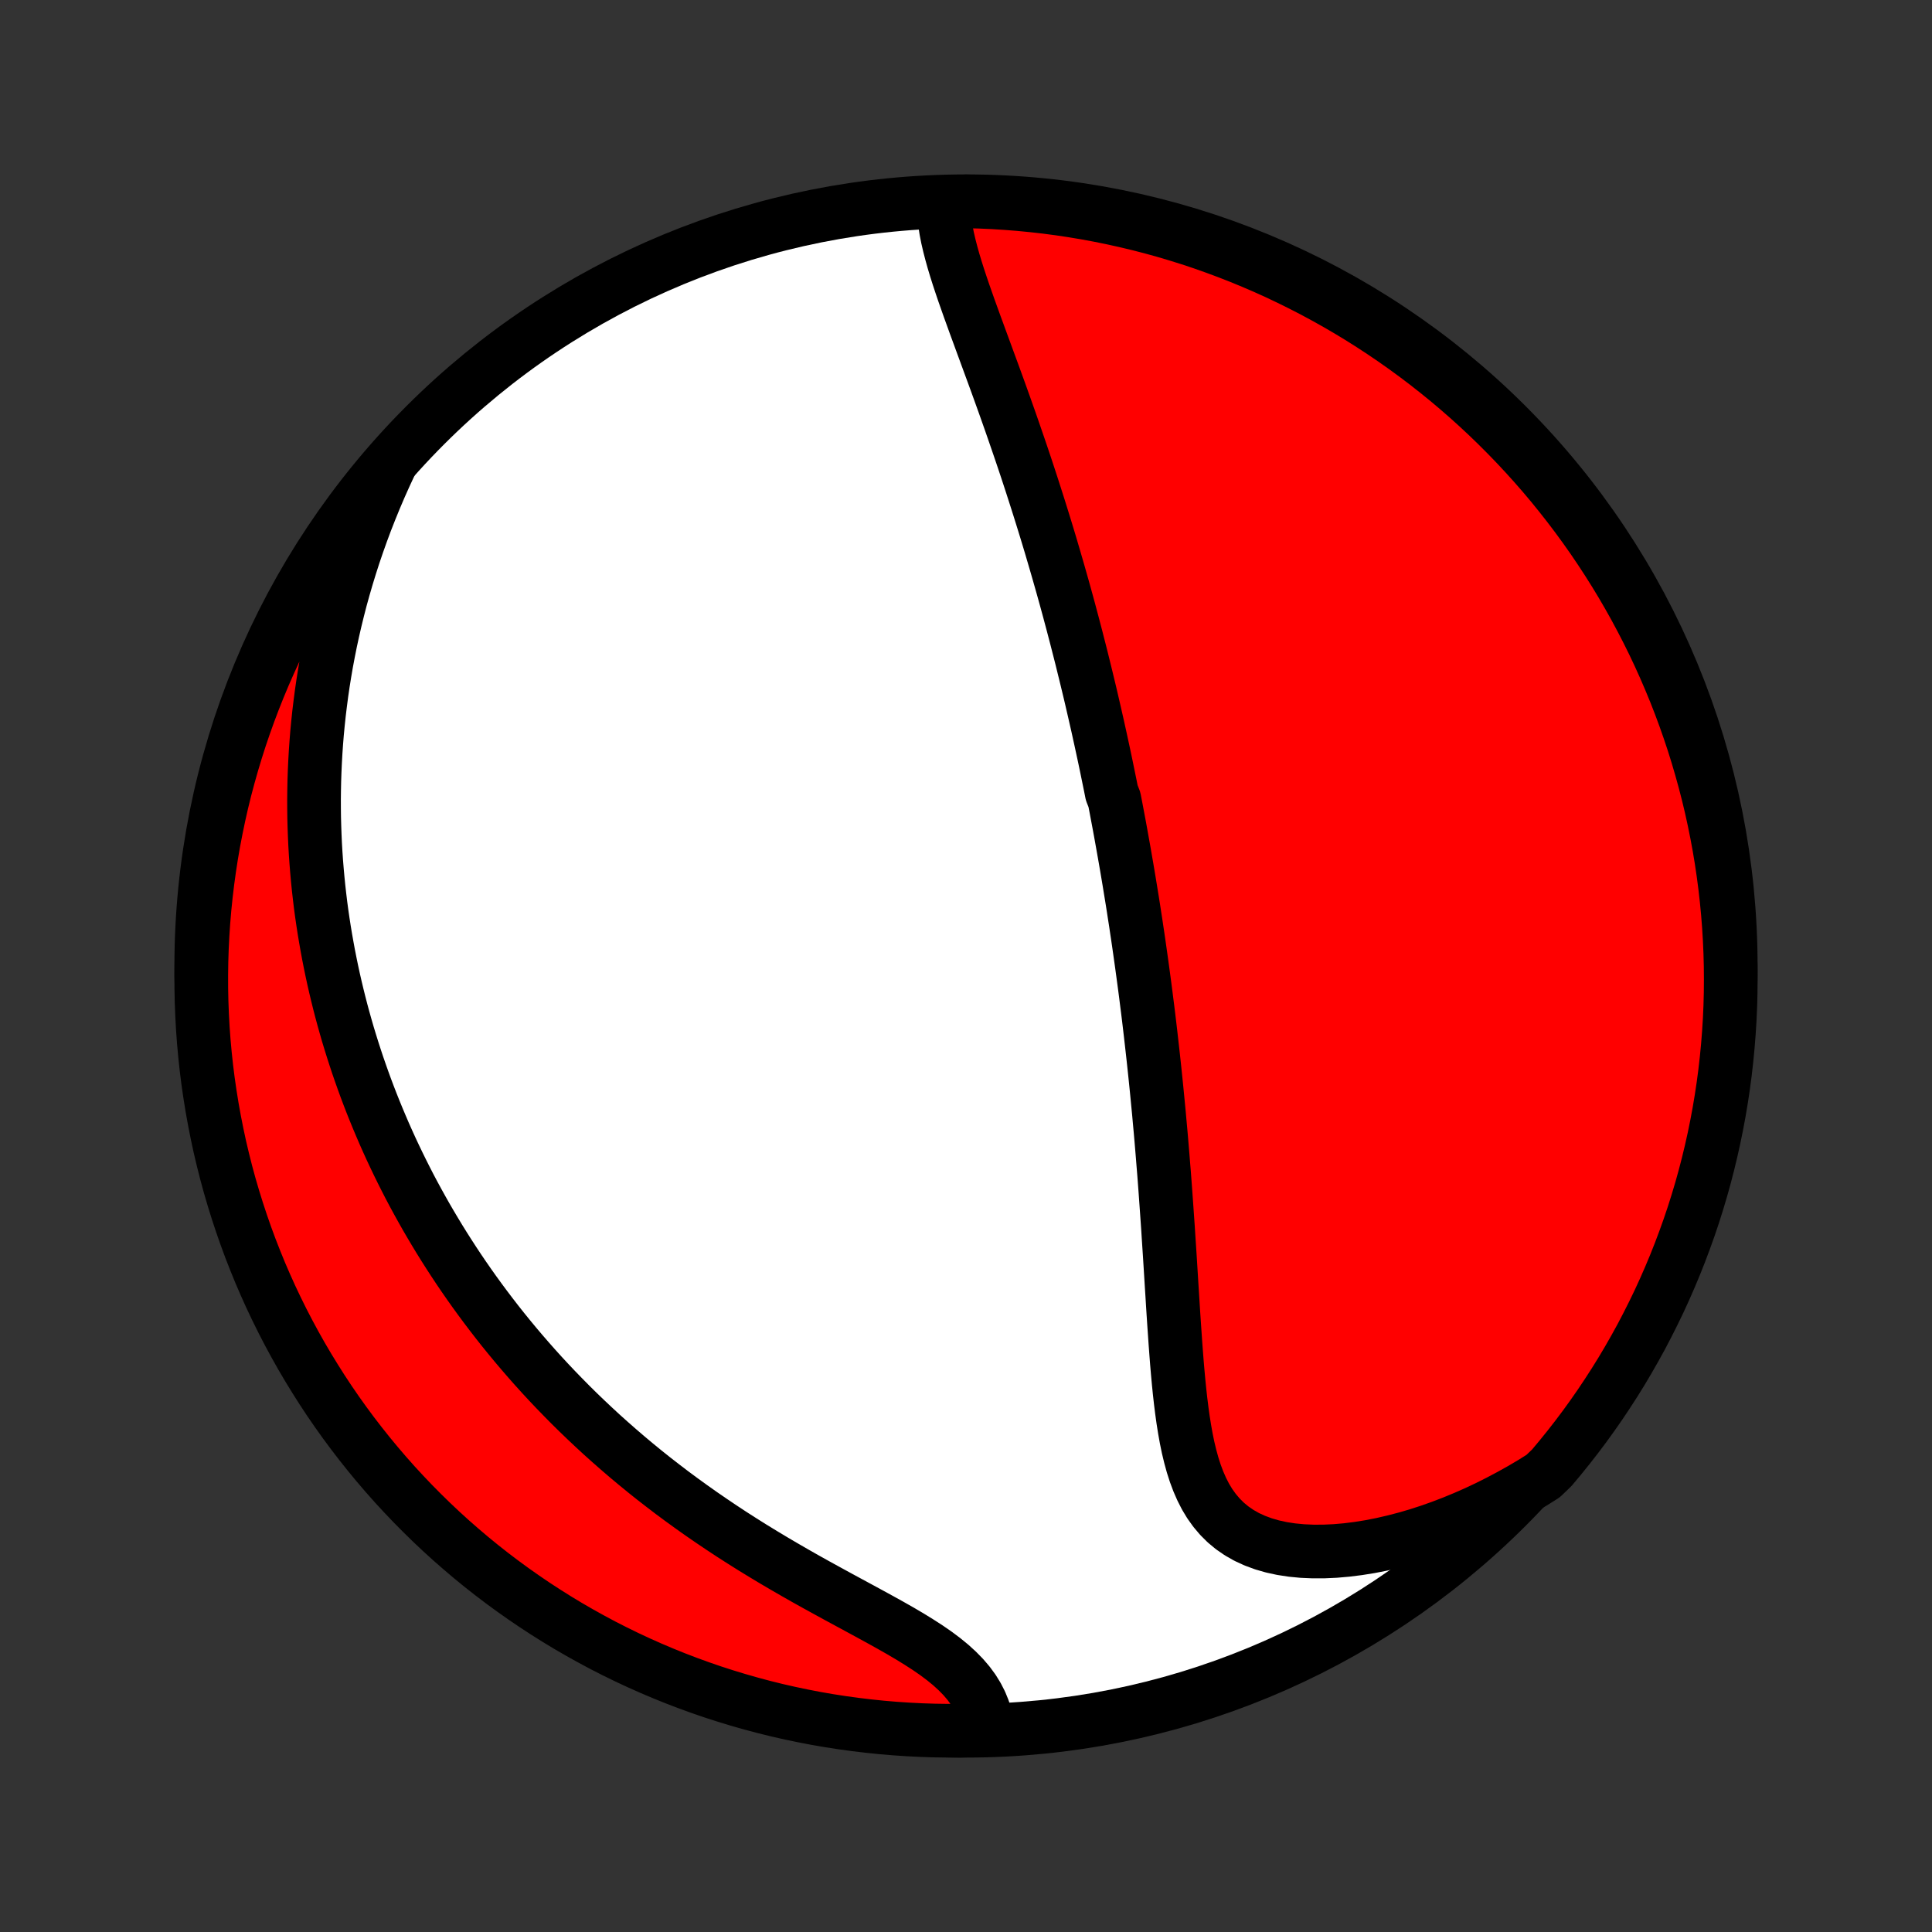 <?xml version="1.0" encoding="utf-8" standalone="no"?>
<!DOCTYPE svg PUBLIC "-//W3C//DTD SVG 1.1//EN"
  "http://www.w3.org/Graphics/SVG/1.1/DTD/svg11.dtd">
<!-- Created with matplotlib (http://matplotlib.org/) -->
<svg height="72pt" version="1.1" viewBox="0 0 72 72" width="72pt" xmlns="http://www.w3.org/2000/svg" xmlns:xlink="http://www.w3.org/1999/xlink">
 <rect x="0" y="0" width="72" height="72" fill="#333333" stroke="none"/>
 <defs>
  <style type="text/css">
*{stroke-linecap:butt;stroke-linejoin:round;}
  </style>
 </defs>
 <g id="figure_1">
  <g id="patch_1">
   <path d="
M0 72
L72 72
L72 0
L0 0
z
" style="fill:none;"/>
  </g>
  <g id="axes_1">
   <g id="PatchCollection_1">
    <defs>
     <path d="
M36 -7.5
C43.558 -7.5 50.808 -10.503 56.153 -15.848
C61.497 -21.192 64.5 -28.442 64.5 -36
C64.5 -43.558 61.497 -50.808 56.153 -56.153
C50.808 -61.497 43.558 -64.5 36 -64.5
C28.442 -64.5 21.192 -61.497 15.848 -56.153
C10.503 -50.808 7.5 -43.558 7.5 -36
C7.5 -28.442 10.503 -21.192 15.848 -15.848
C21.192 -10.503 28.442 -7.5 36 -7.5
z
" id="C0_0_a811fe30f3"/>
     <path d="
M35.172 -64.237
L35.186 -63.969
L35.215 -63.696
L35.258 -63.419
L35.313 -63.138
L35.379 -62.854
L35.453 -62.567
L35.534 -62.277
L35.622 -61.984
L35.715 -61.69
L35.813 -61.394
L35.914 -61.096
L36.019 -60.797
L36.125 -60.497
L36.234 -60.196
L36.343 -59.894
L36.454 -59.592
L36.565 -59.289
L36.676 -58.987
L36.787 -58.684
L36.898 -58.382
L37.009 -58.08
L37.119 -57.779
L37.228 -57.478
L37.336 -57.178
L37.443 -56.879
L37.549 -56.58
L37.654 -56.283
L37.757 -55.987
L37.859 -55.691
L37.96 -55.398
L38.06 -55.105
L38.158 -54.814
L38.255 -54.524
L38.35 -54.235
L38.444 -53.948
L38.536 -53.662
L38.627 -53.378
L38.717 -53.095
L38.805 -52.814
L38.892 -52.534
L38.978 -52.255
L39.062 -51.978
L39.145 -51.703
L39.226 -51.428
L39.306 -51.156
L39.385 -50.884
L39.463 -50.614
L39.539 -50.346
L39.615 -50.078
L39.689 -49.812
L39.762 -49.547
L39.834 -49.283
L39.904 -49.021
L39.974 -48.759
L40.042 -48.499
L40.11 -48.24
L40.176 -47.981
L40.242 -47.724
L40.307 -47.468
L40.37 -47.212
L40.433 -46.957
L40.495 -46.703
L40.556 -46.45
L40.617 -46.197
L40.676 -45.946
L40.734 -45.694
L40.792 -45.443
L40.849 -45.193
L40.906 -44.943
L40.961 -44.693
L41.016 -44.444
L41.07 -44.195
L41.124 -43.946
L41.177 -43.697
L41.229 -43.449
L41.28 -43.2
L41.331 -42.952
L41.382 -42.703
L41.431 -42.455
L41.529 -42.206
L41.578 -41.956
L41.625 -41.707
L41.672 -41.457
L41.719 -41.207
L41.765 -40.956
L41.81 -40.705
L41.855 -40.454
L41.9 -40.201
L41.944 -39.948
L41.988 -39.694
L42.031 -39.44
L42.074 -39.184
L42.116 -38.928
L42.158 -38.67
L42.2 -38.412
L42.241 -38.153
L42.281 -37.892
L42.322 -37.63
L42.361 -37.367
L42.401 -37.102
L42.44 -36.836
L42.478 -36.569
L42.516 -36.3
L42.554 -36.029
L42.591 -35.757
L42.628 -35.483
L42.665 -35.207
L42.701 -34.929
L42.736 -34.65
L42.772 -34.369
L42.807 -34.085
L42.841 -33.8
L42.875 -33.512
L42.908 -33.222
L42.941 -32.931
L42.974 -32.636
L43.006 -32.34
L43.038 -32.041
L43.069 -31.74
L43.1 -31.436
L43.13 -31.13
L43.16 -30.821
L43.19 -30.51
L43.218 -30.196
L43.247 -29.88
L43.275 -29.561
L43.302 -29.239
L43.329 -28.915
L43.355 -28.588
L43.382 -28.259
L43.407 -27.927
L43.432 -27.592
L43.456 -27.255
L43.48 -26.915
L43.504 -26.573
L43.528 -26.228
L43.55 -25.881
L43.573 -25.532
L43.596 -25.181
L43.618 -24.827
L43.64 -24.472
L43.662 -24.115
L43.685 -23.757
L43.707 -23.397
L43.73 -23.036
L43.754 -22.674
L43.779 -22.311
L43.804 -21.948
L43.831 -21.586
L43.859 -21.223
L43.89 -20.861
L43.923 -20.501
L43.959 -20.142
L43.999 -19.785
L44.043 -19.432
L44.092 -19.081
L44.147 -18.735
L44.208 -18.394
L44.277 -18.059
L44.356 -17.73
L44.444 -17.409
L44.544 -17.097
L44.657 -16.795
L44.784 -16.504
L44.926 -16.226
L45.086 -15.961
L45.265 -15.711
L45.463 -15.477
L45.681 -15.26
L45.92 -15.062
L46.18 -14.883
L46.461 -14.723
L46.762 -14.585
L47.083 -14.466
L47.422 -14.368
L47.778 -14.291
L48.15 -14.234
L48.536 -14.197
L48.934 -14.18
L49.343 -14.181
L49.761 -14.2
L50.186 -14.237
L50.617 -14.291
L51.054 -14.361
L51.493 -14.447
L51.935 -14.549
L52.378 -14.664
L52.822 -14.793
L53.264 -14.936
L53.706 -15.092
L54.145 -15.26
L54.581 -15.44
L55.013 -15.63
L55.442 -15.832
L55.866 -16.045
L56.285 -16.267
L56.699 -16.498
L57.107 -16.739
L57.506 -16.989
L57.829 -17.299
L58.145 -17.677
L58.455 -18.061
L58.758 -18.45
L59.054 -18.844
L59.343 -19.244
L59.625 -19.649
L59.899 -20.059
L60.167 -20.474
L60.427 -20.893
L60.679 -21.317
L60.924 -21.746
L61.162 -22.178
L61.391 -22.616
L61.613 -23.057
L61.828 -23.502
L62.034 -23.951
L62.232 -24.403
L62.423 -24.86
L62.605 -25.319
L62.779 -25.782
L62.946 -26.248
L63.104 -26.716
L63.253 -27.188
L63.395 -27.663
L63.528 -28.14
L63.652 -28.619
L63.768 -29.1
L63.876 -29.584
L63.975 -30.07
L64.066 -30.557
L64.148 -31.046
L64.222 -31.537
L64.287 -32.029
L64.343 -32.522
L64.391 -33.016
L64.43 -33.511
L64.461 -34.007
L64.483 -34.503
L64.496 -35
L64.5 -35.498
L64.496 -35.995
L64.483 -36.492
L64.461 -36.99
L64.431 -37.486
L64.392 -37.983
L64.344 -38.479
L64.288 -38.974
L64.223 -39.468
L64.15 -39.962
L64.068 -40.453
L63.977 -40.944
L63.878 -41.433
L63.771 -41.921
L63.655 -42.406
L63.53 -42.89
L63.397 -43.371
L63.256 -43.851
L63.107 -44.328
L62.949 -44.802
L62.783 -45.274
L62.609 -45.743
L62.427 -46.209
L62.236 -46.672
L62.038 -47.131
L61.832 -47.587
L61.618 -48.04
L61.396 -48.489
L61.166 -48.934
L60.929 -49.376
L60.684 -49.813
L60.432 -50.246
L60.172 -50.674
L59.905 -51.098
L59.63 -51.518
L59.349 -51.933
L59.06 -52.343
L58.764 -52.748
L58.461 -53.148
L58.152 -53.542
L57.836 -53.932
L57.513 -54.316
L57.183 -54.694
L56.847 -55.066
L56.505 -55.433
L56.156 -55.794
L55.801 -56.149
L55.441 -56.498
L55.074 -56.84
L54.702 -57.176
L54.323 -57.506
L53.94 -57.829
L53.55 -58.145
L53.156 -58.455
L52.756 -58.758
L52.351 -59.054
L51.941 -59.343
L51.526 -59.625
L51.107 -59.899
L50.683 -60.167
L50.254 -60.427
L49.822 -60.679
L49.384 -60.924
L48.943 -61.162
L48.498 -61.391
L48.049 -61.613
L47.597 -61.828
L47.141 -62.034
L46.681 -62.232
L46.218 -62.423
L45.752 -62.605
L45.283 -62.779
L44.812 -62.946
L44.337 -63.104
L43.861 -63.253
L43.381 -63.395
L42.9 -63.528
L42.416 -63.652
L41.93 -63.768
L41.443 -63.876
L40.954 -63.975
L40.463 -64.066
L39.971 -64.148
L39.478 -64.222
L38.984 -64.287
L38.489 -64.343
L37.993 -64.391
L37.497 -64.43
L37 -64.461
L36.502 -64.483
L36.005 -64.496
z
" id="C0_1_f63dfb36d0"/>
     <path d="
M14.546 -54.706
L14.346 -54.276
L14.155 -53.848
L13.973 -53.421
L13.799 -52.995
L13.633 -52.572
L13.476 -52.151
L13.327 -51.732
L13.185 -51.315
L13.052 -50.901
L12.926 -50.49
L12.807 -50.081
L12.695 -49.676
L12.591 -49.273
L12.493 -48.873
L12.402 -48.477
L12.317 -48.083
L12.239 -47.693
L12.166 -47.306
L12.1 -46.922
L12.039 -46.541
L11.984 -46.163
L11.935 -45.789
L11.89 -45.418
L11.851 -45.05
L11.816 -44.685
L11.787 -44.323
L11.762 -43.964
L11.742 -43.608
L11.726 -43.255
L11.714 -42.905
L11.707 -42.558
L11.703 -42.214
L11.704 -41.872
L11.708 -41.533
L11.717 -41.197
L11.729 -40.863
L11.744 -40.532
L11.763 -40.203
L11.786 -39.877
L11.812 -39.553
L11.841 -39.232
L11.873 -38.912
L11.909 -38.595
L11.947 -38.279
L11.989 -37.966
L12.034 -37.655
L12.082 -37.345
L12.133 -37.038
L12.187 -36.732
L12.243 -36.428
L12.303 -36.125
L12.365 -35.824
L12.43 -35.524
L12.498 -35.226
L12.569 -34.929
L12.642 -34.634
L12.718 -34.34
L12.797 -34.047
L12.879 -33.755
L12.963 -33.464
L13.051 -33.174
L13.141 -32.885
L13.234 -32.597
L13.329 -32.31
L13.428 -32.024
L13.529 -31.738
L13.633 -31.453
L13.74 -31.169
L13.85 -30.885
L13.963 -30.602
L14.079 -30.319
L14.198 -30.037
L14.319 -29.755
L14.444 -29.474
L14.572 -29.192
L14.704 -28.911
L14.838 -28.631
L14.976 -28.35
L15.117 -28.07
L15.261 -27.789
L15.409 -27.509
L15.561 -27.229
L15.716 -26.949
L15.874 -26.669
L16.037 -26.389
L16.203 -26.109
L16.373 -25.828
L16.547 -25.548
L16.725 -25.268
L16.907 -24.987
L17.093 -24.706
L17.283 -24.426
L17.478 -24.145
L17.677 -23.864
L17.881 -23.583
L18.09 -23.301
L18.303 -23.02
L18.52 -22.739
L18.743 -22.457
L18.971 -22.176
L19.204 -21.894
L19.442 -21.613
L19.686 -21.331
L19.934 -21.05
L20.188 -20.769
L20.448 -20.488
L20.713 -20.208
L20.985 -19.928
L21.261 -19.648
L21.544 -19.369
L21.833 -19.091
L22.128 -18.813
L22.428 -18.536
L22.735 -18.261
L23.048 -17.986
L23.367 -17.712
L23.692 -17.44
L24.023 -17.169
L24.36 -16.9
L24.704 -16.633
L25.053 -16.367
L25.408 -16.104
L25.769 -15.843
L26.135 -15.584
L26.507 -15.328
L26.884 -15.074
L27.265 -14.823
L27.652 -14.575
L28.042 -14.33
L28.436 -14.089
L28.834 -13.85
L29.234 -13.615
L29.636 -13.383
L30.039 -13.154
L30.443 -12.929
L30.847 -12.707
L31.249 -12.487
L31.648 -12.271
L32.044 -12.057
L32.434 -11.845
L32.818 -11.635
L33.193 -11.427
L33.559 -11.219
L33.912 -11.011
L34.251 -10.802
L34.575 -10.593
L34.882 -10.381
L35.169 -10.166
L35.435 -9.948
L35.679 -9.725
L35.9 -9.499
L36.098 -9.267
L36.271 -9.031
L36.42 -8.789
L36.545 -8.544
L36.647 -8.294
L36.727 -8.04
L36.785 -7.784
L36.326 -7.525
L35.829 -7.502
L35.332 -7.501
L34.834 -7.508
L34.338 -7.524
L33.841 -7.549
L33.346 -7.582
L32.851 -7.624
L32.357 -7.675
L31.864 -7.734
L31.373 -7.802
L30.883 -7.878
L30.394 -7.963
L29.907 -8.057
L29.422 -8.159
L28.939 -8.269
L28.459 -8.388
L27.98 -8.516
L27.504 -8.652
L27.031 -8.796
L26.56 -8.948
L26.092 -9.109
L25.627 -9.278
L25.165 -9.455
L24.707 -9.64
L24.252 -9.833
L23.801 -10.034
L23.353 -10.243
L22.909 -10.46
L22.469 -10.684
L22.034 -10.917
L21.602 -11.157
L21.175 -11.404
L20.753 -11.659
L20.335 -11.922
L19.922 -12.191
L19.513 -12.469
L19.11 -12.753
L18.712 -13.044
L18.319 -13.342
L17.932 -13.647
L17.55 -13.959
L17.174 -14.278
L16.803 -14.603
L16.438 -14.935
L16.08 -15.273
L15.727 -15.618
L15.38 -15.969
L15.04 -16.326
L14.706 -16.688
L14.379 -17.057
L14.058 -17.432
L13.744 -17.812
L13.437 -18.198
L13.136 -18.589
L12.843 -18.985
L12.556 -19.387
L12.277 -19.793
L12.005 -20.205
L11.741 -20.622
L11.483 -21.043
L11.233 -21.468
L10.991 -21.898
L10.756 -22.333
L10.529 -22.771
L10.31 -23.214
L10.098 -23.66
L9.895 -24.11
L9.699 -24.564
L9.512 -25.022
L9.332 -25.482
L9.161 -25.946
L8.998 -26.413
L8.843 -26.883
L8.696 -27.356
L8.557 -27.831
L8.427 -28.309
L8.306 -28.789
L8.192 -29.271
L8.088 -29.756
L7.992 -30.242
L7.904 -30.73
L7.825 -31.22
L7.754 -31.711
L7.692 -32.203
L7.639 -32.697
L7.594 -33.191
L7.558 -33.686
L7.531 -34.182
L7.512 -34.679
L7.502 -35.176
L7.501 -35.674
L7.508 -36.171
L7.524 -36.668
L7.549 -37.166
L7.582 -37.662
L7.624 -38.159
L7.675 -38.654
L7.734 -39.149
L7.802 -39.643
L7.878 -40.136
L7.963 -40.627
L8.057 -41.117
L8.159 -41.606
L8.269 -42.093
L8.388 -42.578
L8.516 -43.06
L8.652 -43.541
L8.796 -44.02
L8.948 -44.496
L9.109 -44.969
L9.278 -45.44
L9.455 -45.908
L9.64 -46.373
L9.833 -46.835
L10.034 -47.293
L10.243 -47.748
L10.46 -48.199
L10.684 -48.647
L10.917 -49.091
L11.157 -49.531
L11.404 -49.966
L11.659 -50.398
L11.922 -50.825
L12.191 -51.247
L12.469 -51.665
L12.753 -52.078
L13.044 -52.487
L13.342 -52.89
L13.647 -53.288
L13.959 -53.681
z
" id="C0_2_99235fea97"/>
    </defs>
    <g clip-path="url(#p1bffca34e9)">
     <use style="fill:#ffffff;stroke:#000000;stroke-width:2.0;" x="0.0" xlink:href="#C0_0_a811fe30f3" y="72.0"/>
    </g>
    <g clip-path="url(#p1bffca34e9)">
     <use style="fill:#ff0000;stroke:#000000;stroke-width:2.0;" x="0.0" xlink:href="#C0_1_f63dfb36d0" y="72.0"/>
    </g>
    <g clip-path="url(#p1bffca34e9)">
     <use style="fill:#ff0000;stroke:#000000;stroke-width:2.0;" x="0.0" xlink:href="#C0_2_99235fea97" y="72.0"/>
    </g>
   </g>
  </g>
 </g>
 <defs>
  <clipPath id="p1bffca34e9">
   <rect height="72.0" width="72.0" x="0.0" y="0.0"/>
  </clipPath>
 </defs>
</svg>
